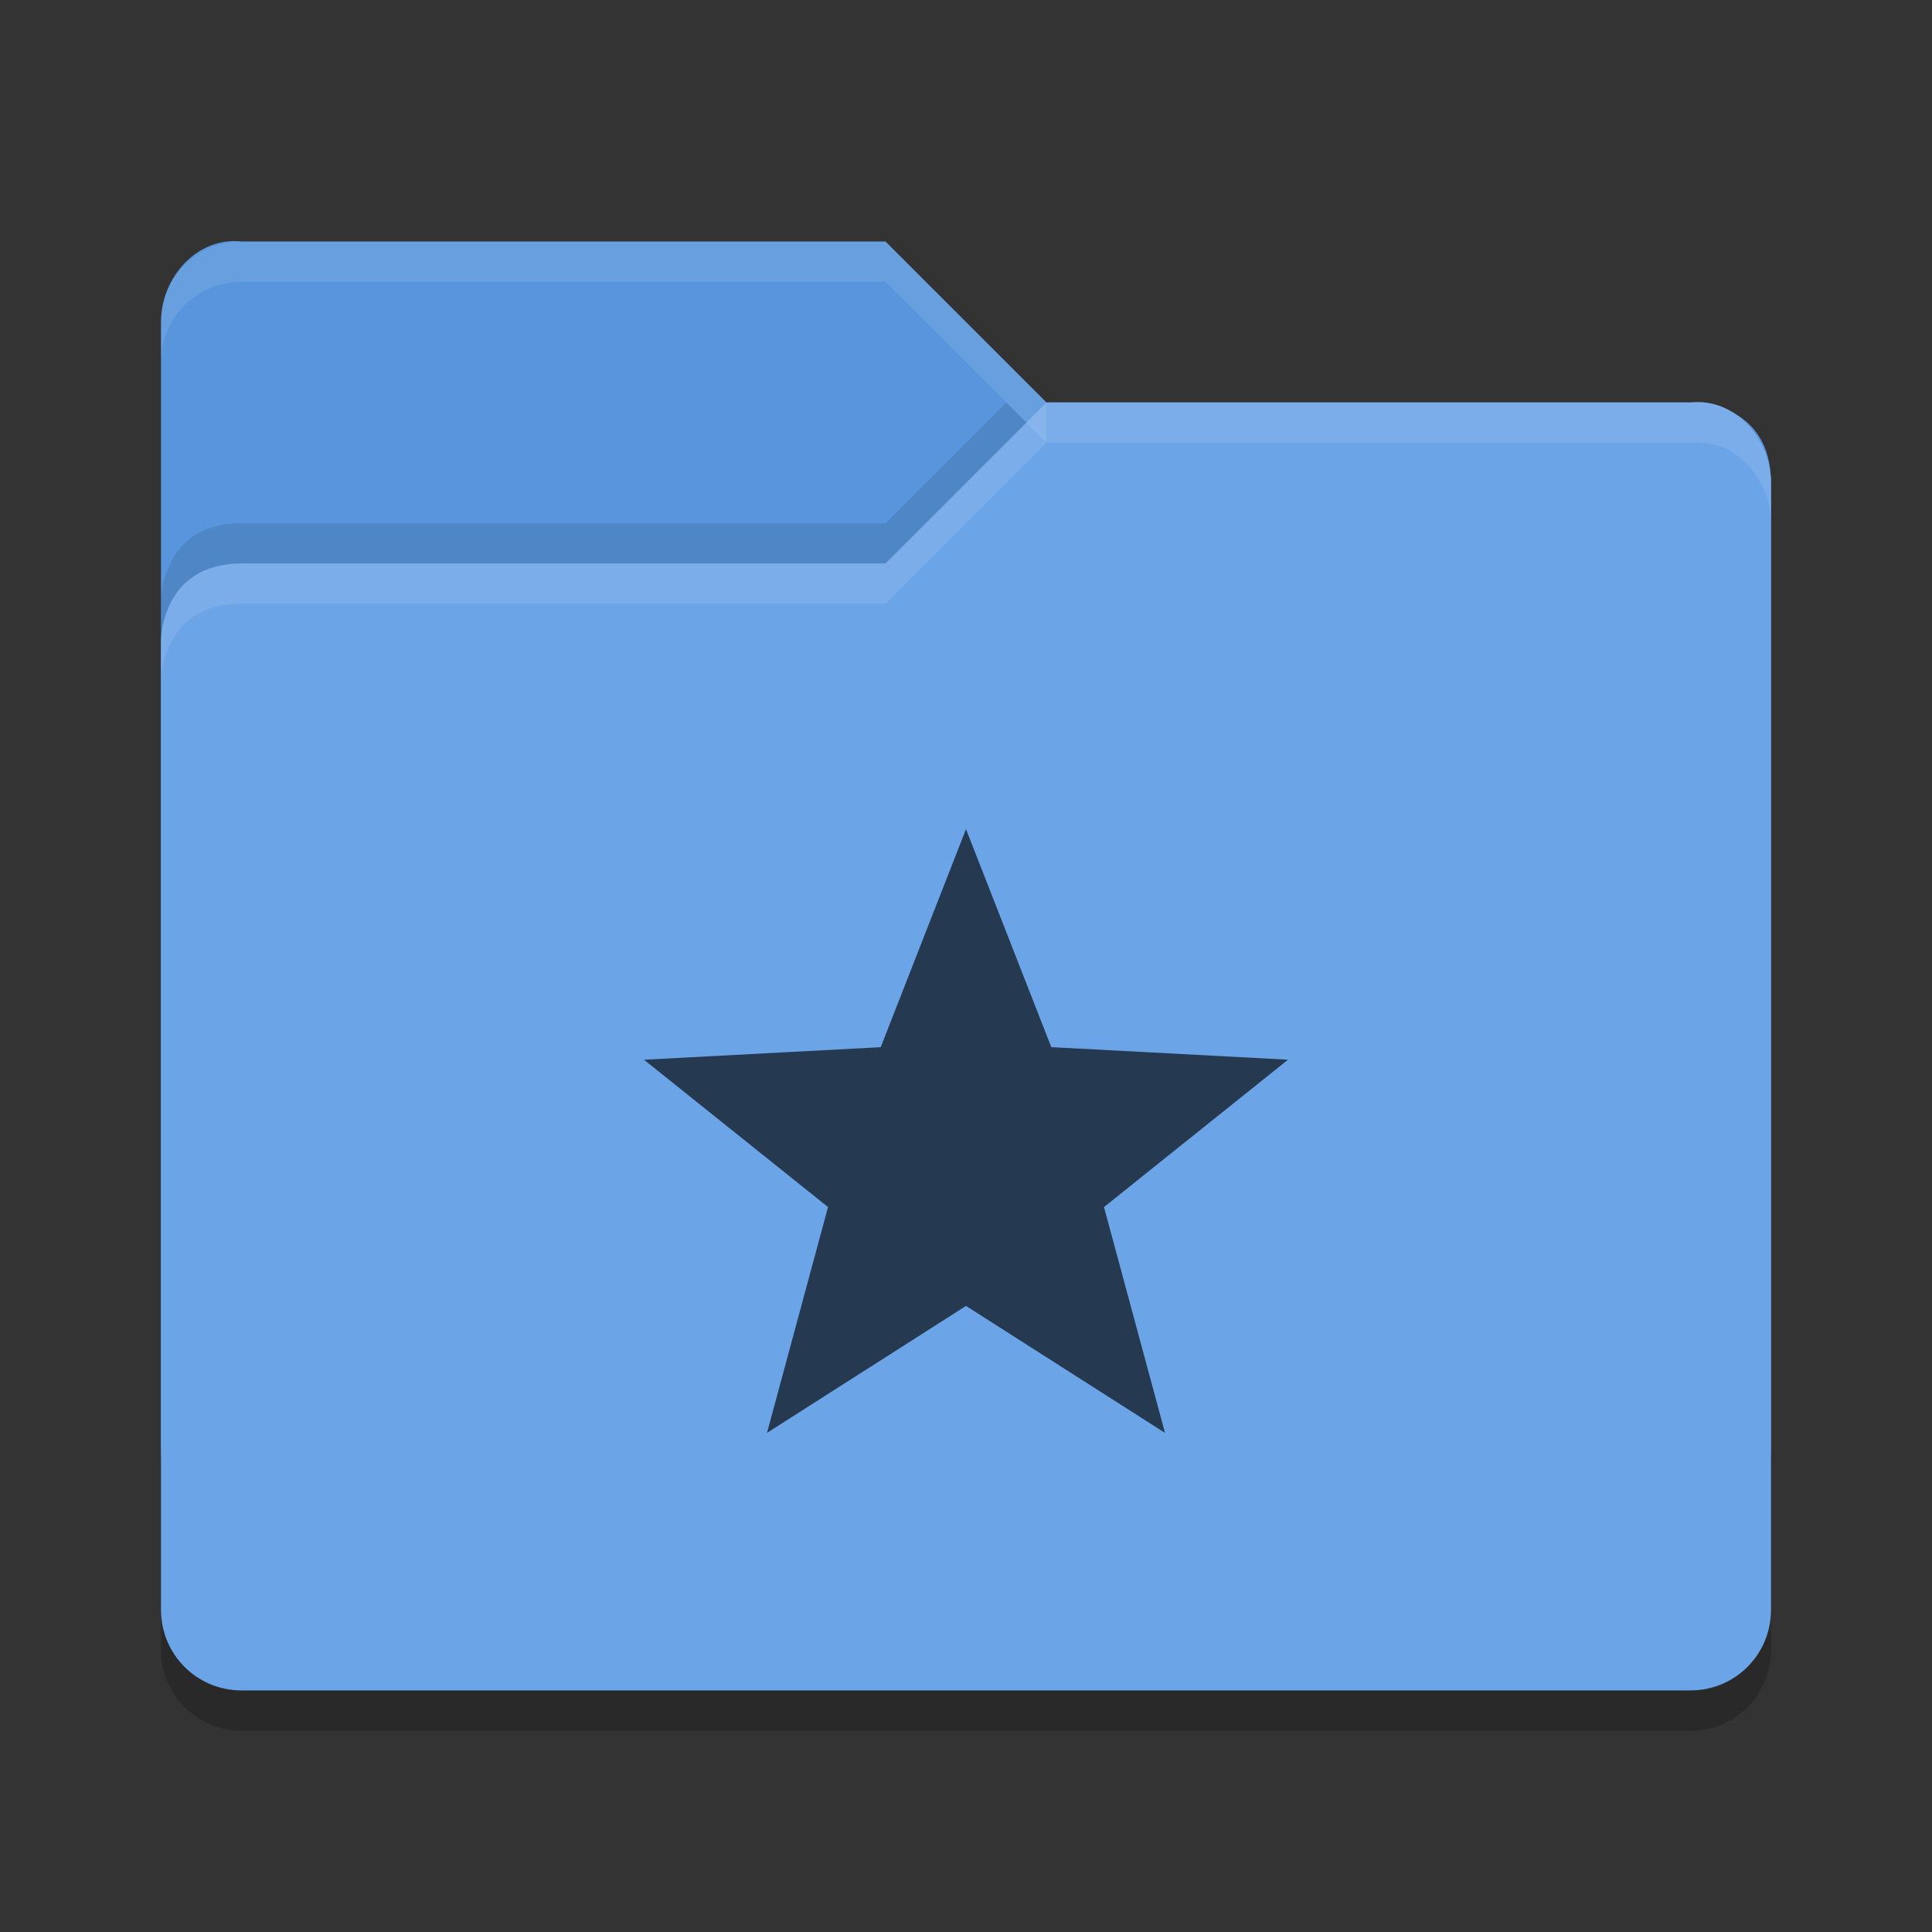 <?xml version="1.0" encoding="UTF-8" standalone="no"?>
<svg xmlns="http://www.w3.org/2000/svg" height="48" width="48" version="1">
 <rect width="100%" height="100%" fill="#333333" stroke="none"/>
 <path d="m4 36v-28c0-1.108 0.899-2.122 2-2h16l4 4h16.103s1.897 0 1.897 2v24c0 1.108-0.892 2-2 2h-36c-1.108 0-2-0.892-2-2z" fill="#5895dc"/>
 <path d="m44 40v-28c0-1.108-0.899-2.122-2-2h-16l-4 4h-16c-2 0-2 1.917-2 1.917v24.083c0 1.108 0.892 2 2 2h36c1.108 0 2-0.892 2-2z" fill="#6ba4e7"/>
 <rect opacity=".001" height="20" width="20" y="18" x="14"/>
 <path opacity=".1" d="m6 6c-1.108 0-2 0.892-2 2v1c0-1.108 0.892-2 2-2h16l4 4v-1l-4-4z" fill="#fff"/>
 <path opacity=".1" d="m26 10-4 4h-16c-2 0-2 1.906-2 1.906v1s0-1.906 2-1.906h16l4-4h16c1.101-0.122 2 0.892 2 2v-1c0-1.108-0.899-2.122-2-2h-16z" fill="#fff"/>
 <path opacity=".1" d="m25 10-3 3h-16c-2 0-2 1.906-2 1.906v1s0-1.906 2-1.906h16l3.5-3.5z"/>
 <path opacity=".2" d="m4 39.994v1.006c0 1.108 0.892 2 2 2h36c1.108 0 2-0.892 2-2v-1.006c0 1.108-0.892 2-2 2h-36c-1.108 0-2-0.892-2-2z"/>
 <path opacity=".65" style="color:#000000;block-progression:tb;text-decoration-line:none;text-transform:none;text-indent:0" d="m24 20.6-2.119 5.417-5.881 0.312 4.572 3.66-1.516 5.61 4.944-3.154l4.944 3.154-1.516-5.61 4.572-3.661-5.881-0.312z"/>
</svg>
